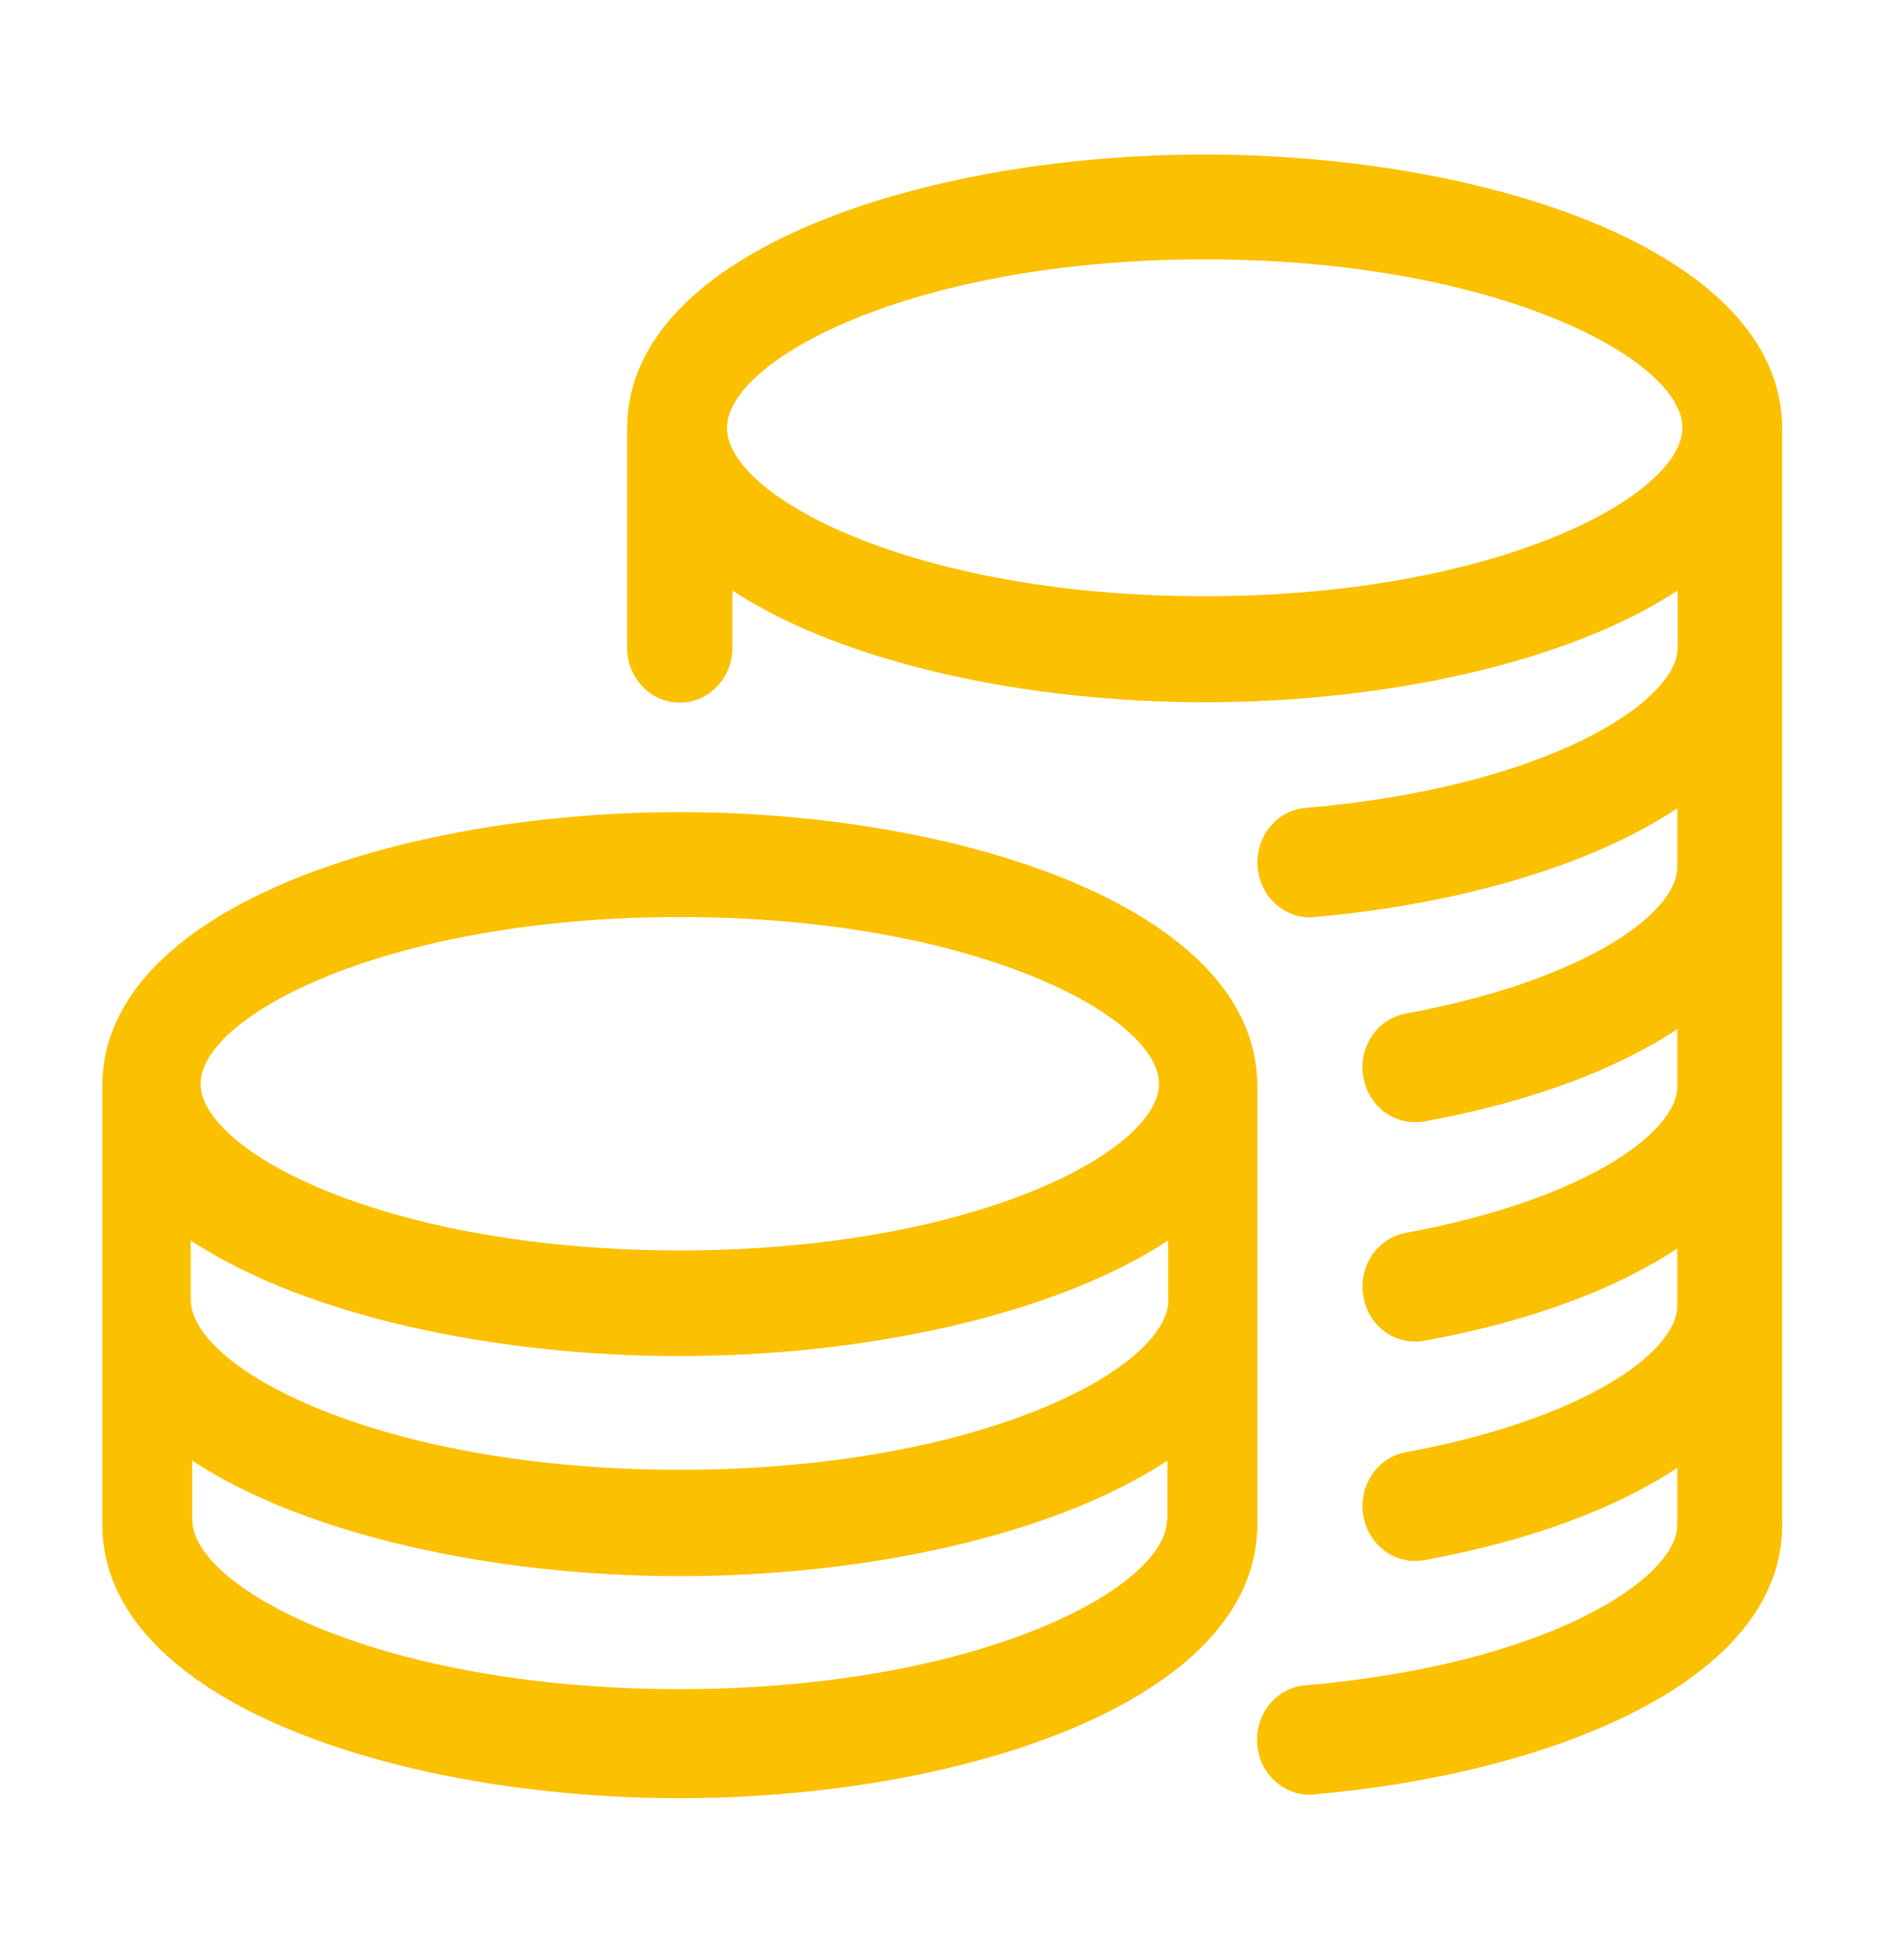 <svg width="39" height="40" viewBox="0 0 39 40" fill="none" xmlns="http://www.w3.org/2000/svg">
<path d="M24.675 3.164C18.94 3.164 12.846 5.133 12.846 8.773V13.266C12.846 13.883 13.325 14.391 13.924 14.391C14.515 14.391 15.002 13.891 15.002 13.266V12.094C17.286 13.594 21.052 14.383 24.683 14.383C28.314 14.383 32.08 13.594 34.364 12.094V13.266C34.364 14.359 31.721 16.117 26.742 16.547C26.15 16.594 25.709 17.141 25.761 17.758C25.806 18.344 26.278 18.789 26.832 18.789C26.862 18.789 26.892 18.789 26.922 18.781C29.722 18.539 32.514 17.781 34.356 16.555V17.758C34.356 18.719 32.409 20.094 28.793 20.758C28.209 20.867 27.82 21.445 27.925 22.055C28.015 22.602 28.471 22.984 28.98 22.984C29.04 22.984 29.108 22.977 29.168 22.969C31.354 22.57 33.106 21.906 34.356 21.078V22.25C34.356 23.211 32.409 24.586 28.793 25.25C28.209 25.359 27.82 25.938 27.925 26.547C28.015 27.094 28.471 27.477 28.98 27.477C29.04 27.477 29.108 27.469 29.168 27.461C31.354 27.062 33.106 26.398 34.356 25.57V26.742C34.356 27.703 32.409 29.078 28.793 29.742C28.209 29.852 27.82 30.43 27.925 31.039C28.015 31.586 28.471 31.969 28.98 31.969C29.04 31.969 29.108 31.961 29.168 31.953C31.354 31.555 33.106 30.891 34.356 30.062V31.234C34.356 32.328 31.713 34.086 26.734 34.516C26.143 34.562 25.701 35.109 25.753 35.727C25.798 36.312 26.27 36.758 26.824 36.758C26.854 36.758 26.884 36.758 26.914 36.75C31.691 36.336 36.505 34.469 36.505 31.234V8.781C36.505 5.133 30.41 3.164 24.675 3.164ZM24.675 12.211C18.701 12.211 14.89 10.164 14.89 8.766C14.89 7.367 18.701 5.312 24.675 5.312C30.65 5.312 34.461 7.359 34.461 8.758C34.461 10.156 30.65 12.211 24.675 12.211Z" fill="#FBC100"/>
<path d="M13.924 16.633C8.189 16.633 2.095 18.602 2.095 22.242V31.219C2.095 34.867 8.189 36.828 13.924 36.828C19.659 36.828 25.754 34.859 25.754 31.219V22.242C25.754 18.602 19.659 16.633 13.924 16.633ZM23.904 31.117C23.904 32.531 20.011 34.594 13.917 34.594C7.822 34.594 3.937 32.531 3.937 31.117V29.914C6.287 31.461 10.181 32.281 13.924 32.281C17.668 32.281 21.553 31.469 23.912 29.914V31.117H23.904ZM23.934 26.617C23.934 28.039 20.034 30.102 13.924 30.102C7.815 30.102 3.907 28.039 3.907 26.617V25.406C6.265 26.961 10.166 27.773 13.917 27.773C17.668 27.773 21.568 26.953 23.927 25.406V26.617H23.934ZM13.924 25.609C7.927 25.609 4.109 23.586 4.109 22.195C4.109 20.805 7.935 18.781 13.924 18.781C19.914 18.781 23.74 20.805 23.74 22.195C23.74 23.586 19.914 25.609 13.924 25.609Z" fill="#FBC100"/>
</svg>
